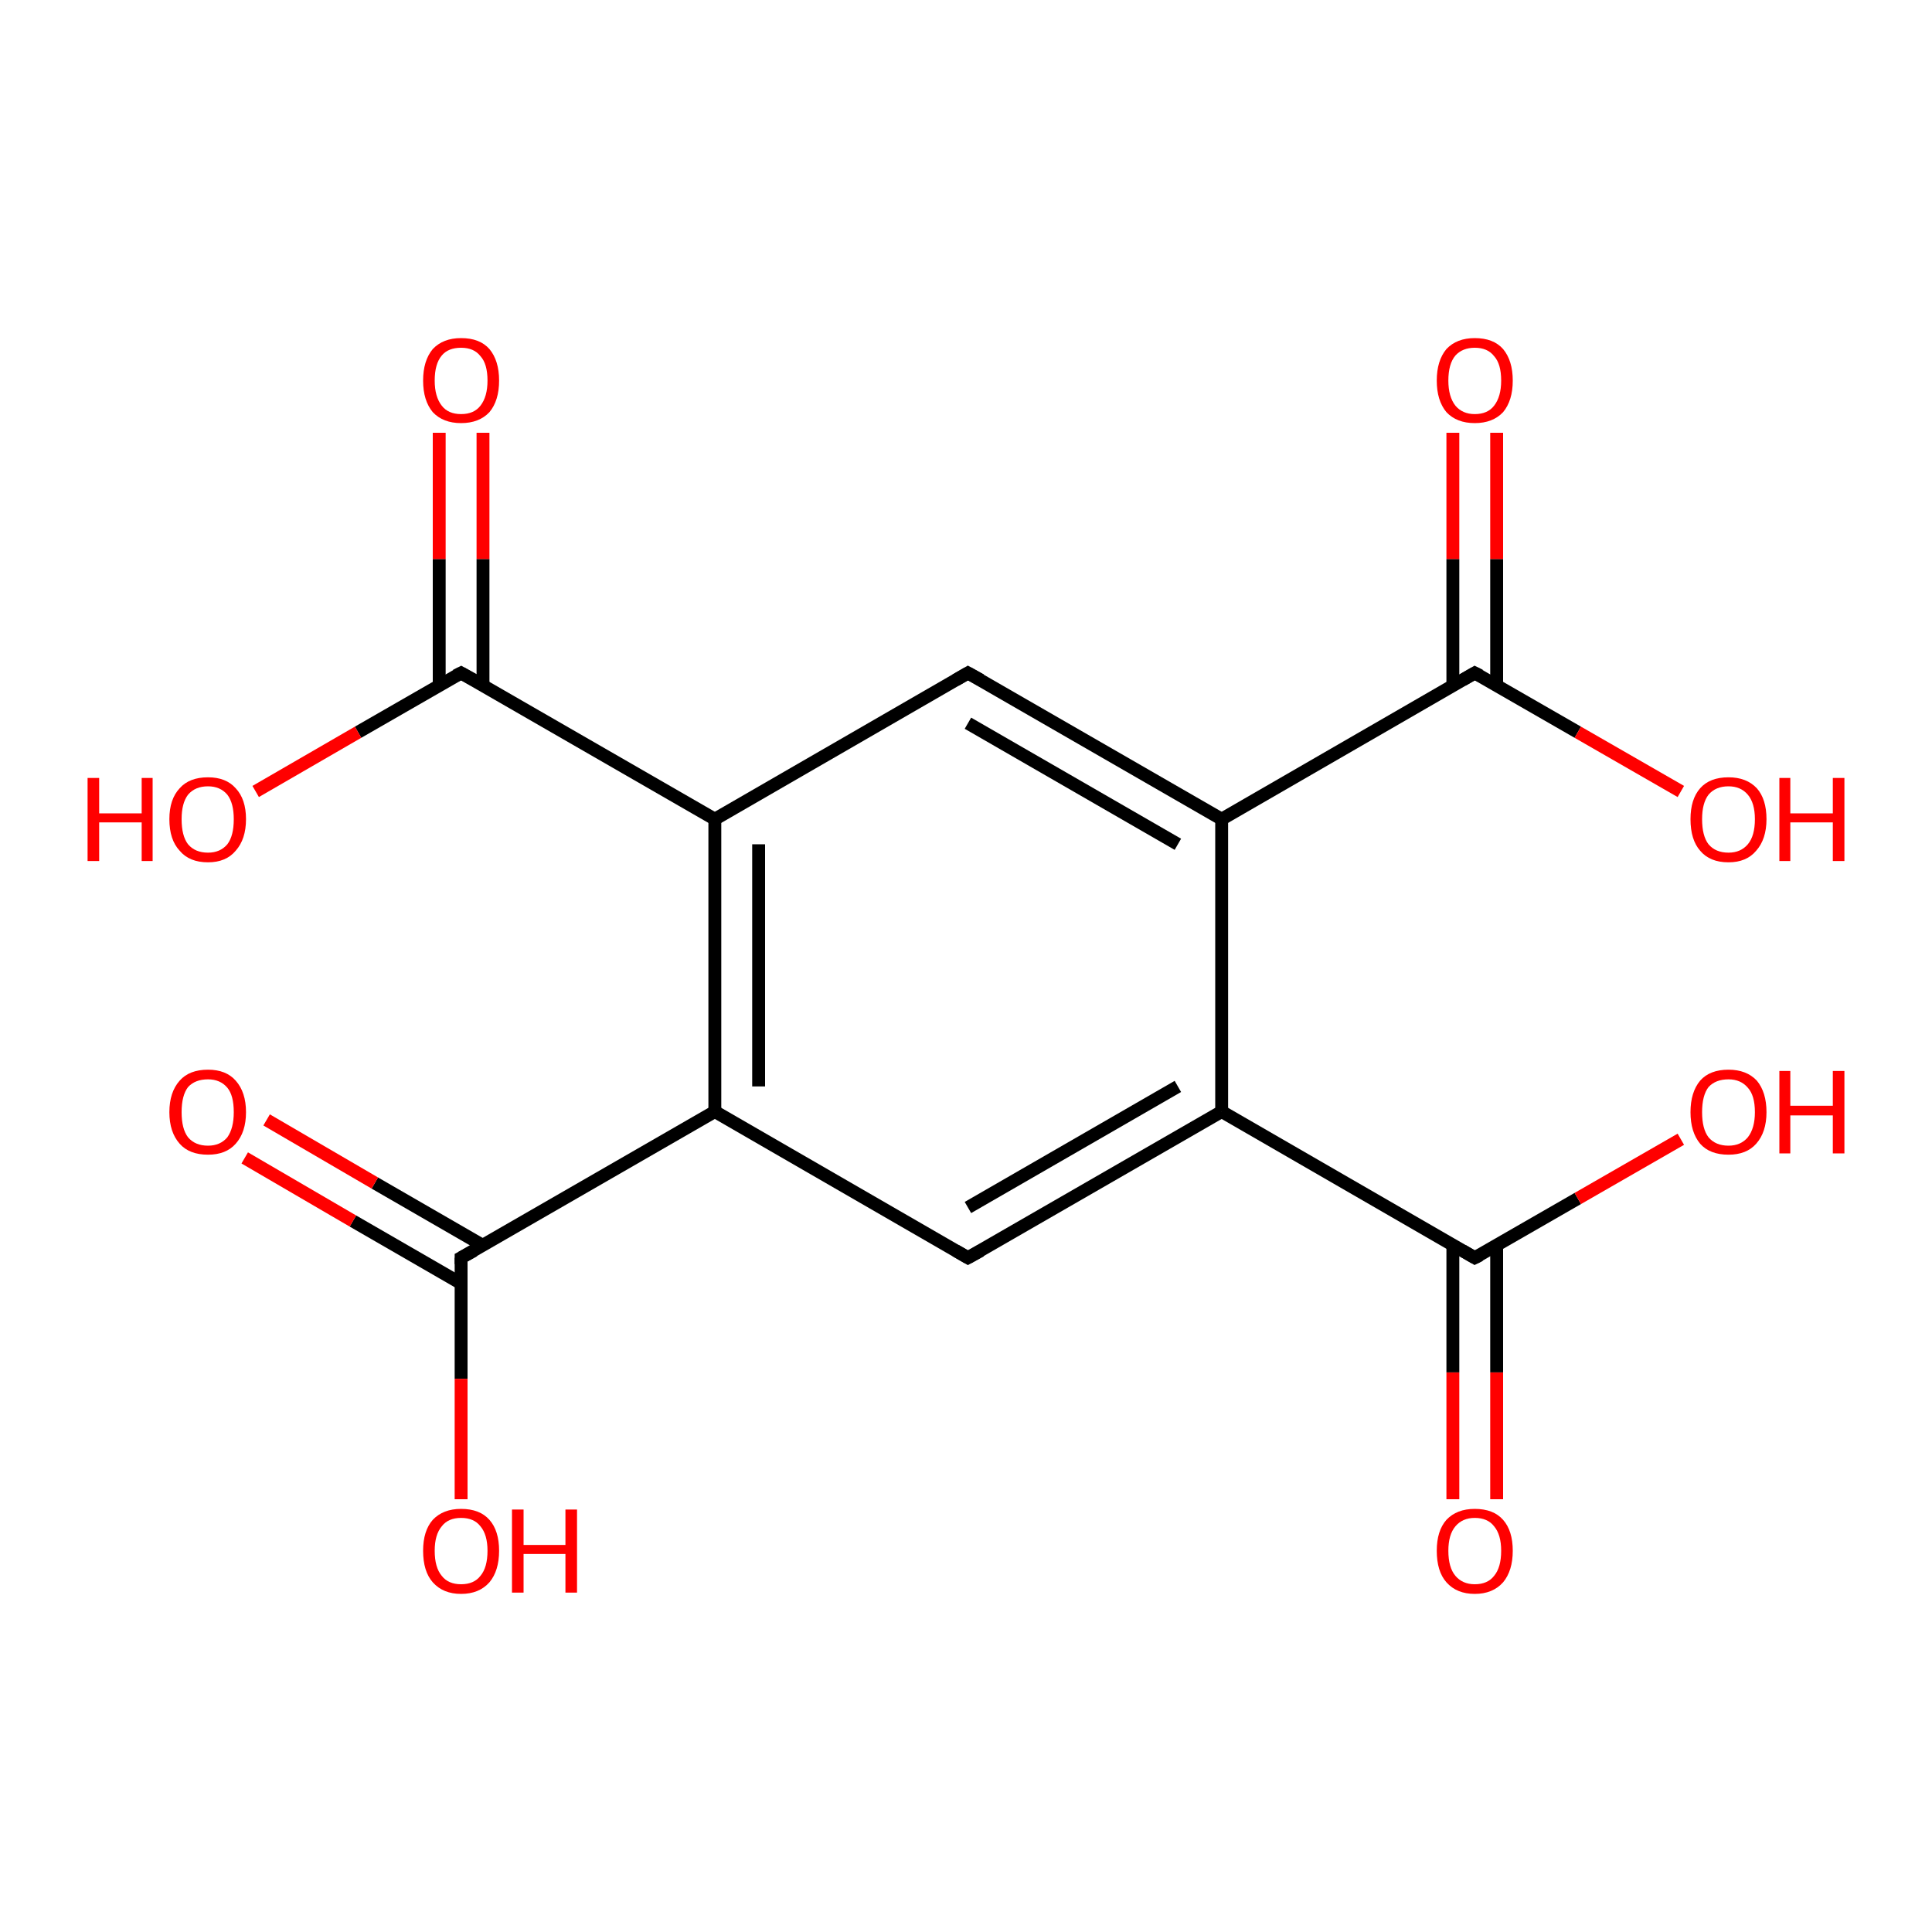 <?xml version='1.0' encoding='iso-8859-1'?>
<svg version='1.1' baseProfile='full'
              xmlns='http://www.w3.org/2000/svg'
                      xmlns:rdkit='http://www.rdkit.org/xml'
                      xmlns:xlink='http://www.w3.org/1999/xlink'
                  xml:space='preserve'
width='300px' height='300px' viewBox='0 0 300 300'>
<!-- END OF HEADER -->
<rect style='opacity:1.0;fill:#FFFFFF;stroke:none' width='300.0' height='300.0' x='0.0' y='0.0'> </rect>
<path class='bond-0 atom-0 atom-1' d='M 225.6,232.8 L 225.6,213.1' style='fill:none;fill-rule:evenodd;stroke:#FF0000;stroke-width:2.0px;stroke-linecap:butt;stroke-linejoin:miter;stroke-opacity:1' />
<path class='bond-0 atom-0 atom-1' d='M 225.6,213.1 L 225.6,193.4' style='fill:none;fill-rule:evenodd;stroke:#000000;stroke-width:2.0px;stroke-linecap:butt;stroke-linejoin:miter;stroke-opacity:1' />
<path class='bond-0 atom-0 atom-1' d='M 232.4,232.8 L 232.4,213.1' style='fill:none;fill-rule:evenodd;stroke:#FF0000;stroke-width:2.0px;stroke-linecap:butt;stroke-linejoin:miter;stroke-opacity:1' />
<path class='bond-0 atom-0 atom-1' d='M 232.4,213.1 L 232.4,193.4' style='fill:none;fill-rule:evenodd;stroke:#000000;stroke-width:2.0px;stroke-linecap:butt;stroke-linejoin:miter;stroke-opacity:1' />
<path class='bond-1 atom-1 atom-2' d='M 229.0,195.3 L 245.0,186.1' style='fill:none;fill-rule:evenodd;stroke:#000000;stroke-width:2.0px;stroke-linecap:butt;stroke-linejoin:miter;stroke-opacity:1' />
<path class='bond-1 atom-1 atom-2' d='M 245.0,186.1 L 261.0,176.9' style='fill:none;fill-rule:evenodd;stroke:#FF0000;stroke-width:2.0px;stroke-linecap:butt;stroke-linejoin:miter;stroke-opacity:1' />
<path class='bond-2 atom-1 atom-3' d='M 229.0,195.3 L 189.7,172.6' style='fill:none;fill-rule:evenodd;stroke:#000000;stroke-width:2.0px;stroke-linecap:butt;stroke-linejoin:miter;stroke-opacity:1' />
<path class='bond-3 atom-3 atom-4' d='M 189.7,172.6 L 150.3,195.3' style='fill:none;fill-rule:evenodd;stroke:#000000;stroke-width:2.0px;stroke-linecap:butt;stroke-linejoin:miter;stroke-opacity:1' />
<path class='bond-3 atom-3 atom-4' d='M 182.9,168.7 L 150.3,187.5' style='fill:none;fill-rule:evenodd;stroke:#000000;stroke-width:2.0px;stroke-linecap:butt;stroke-linejoin:miter;stroke-opacity:1' />
<path class='bond-4 atom-4 atom-5' d='M 150.3,195.3 L 111.0,172.6' style='fill:none;fill-rule:evenodd;stroke:#000000;stroke-width:2.0px;stroke-linecap:butt;stroke-linejoin:miter;stroke-opacity:1' />
<path class='bond-5 atom-5 atom-6' d='M 111.0,172.6 L 111.0,127.2' style='fill:none;fill-rule:evenodd;stroke:#000000;stroke-width:2.0px;stroke-linecap:butt;stroke-linejoin:miter;stroke-opacity:1' />
<path class='bond-5 atom-5 atom-6' d='M 117.8,168.7 L 117.8,131.1' style='fill:none;fill-rule:evenodd;stroke:#000000;stroke-width:2.0px;stroke-linecap:butt;stroke-linejoin:miter;stroke-opacity:1' />
<path class='bond-6 atom-6 atom-7' d='M 111.0,127.2 L 150.3,104.5' style='fill:none;fill-rule:evenodd;stroke:#000000;stroke-width:2.0px;stroke-linecap:butt;stroke-linejoin:miter;stroke-opacity:1' />
<path class='bond-7 atom-7 atom-8' d='M 150.3,104.5 L 189.7,127.2' style='fill:none;fill-rule:evenodd;stroke:#000000;stroke-width:2.0px;stroke-linecap:butt;stroke-linejoin:miter;stroke-opacity:1' />
<path class='bond-7 atom-7 atom-8' d='M 150.3,112.3 L 182.9,131.1' style='fill:none;fill-rule:evenodd;stroke:#000000;stroke-width:2.0px;stroke-linecap:butt;stroke-linejoin:miter;stroke-opacity:1' />
<path class='bond-8 atom-8 atom-9' d='M 189.7,127.2 L 229.0,104.5' style='fill:none;fill-rule:evenodd;stroke:#000000;stroke-width:2.0px;stroke-linecap:butt;stroke-linejoin:miter;stroke-opacity:1' />
<path class='bond-9 atom-9 atom-10' d='M 232.4,106.4 L 232.4,86.8' style='fill:none;fill-rule:evenodd;stroke:#000000;stroke-width:2.0px;stroke-linecap:butt;stroke-linejoin:miter;stroke-opacity:1' />
<path class='bond-9 atom-9 atom-10' d='M 232.4,86.8 L 232.4,67.2' style='fill:none;fill-rule:evenodd;stroke:#FF0000;stroke-width:2.0px;stroke-linecap:butt;stroke-linejoin:miter;stroke-opacity:1' />
<path class='bond-9 atom-9 atom-10' d='M 225.6,106.4 L 225.6,86.8' style='fill:none;fill-rule:evenodd;stroke:#000000;stroke-width:2.0px;stroke-linecap:butt;stroke-linejoin:miter;stroke-opacity:1' />
<path class='bond-9 atom-9 atom-10' d='M 225.6,86.8 L 225.6,67.2' style='fill:none;fill-rule:evenodd;stroke:#FF0000;stroke-width:2.0px;stroke-linecap:butt;stroke-linejoin:miter;stroke-opacity:1' />
<path class='bond-10 atom-9 atom-11' d='M 229.0,104.5 L 245.0,113.7' style='fill:none;fill-rule:evenodd;stroke:#000000;stroke-width:2.0px;stroke-linecap:butt;stroke-linejoin:miter;stroke-opacity:1' />
<path class='bond-10 atom-9 atom-11' d='M 245.0,113.7 L 261.0,122.9' style='fill:none;fill-rule:evenodd;stroke:#FF0000;stroke-width:2.0px;stroke-linecap:butt;stroke-linejoin:miter;stroke-opacity:1' />
<path class='bond-11 atom-6 atom-12' d='M 111.0,127.2 L 71.6,104.5' style='fill:none;fill-rule:evenodd;stroke:#000000;stroke-width:2.0px;stroke-linecap:butt;stroke-linejoin:miter;stroke-opacity:1' />
<path class='bond-12 atom-12 atom-13' d='M 75.0,106.4 L 75.0,86.8' style='fill:none;fill-rule:evenodd;stroke:#000000;stroke-width:2.0px;stroke-linecap:butt;stroke-linejoin:miter;stroke-opacity:1' />
<path class='bond-12 atom-12 atom-13' d='M 75.0,86.8 L 75.0,67.2' style='fill:none;fill-rule:evenodd;stroke:#FF0000;stroke-width:2.0px;stroke-linecap:butt;stroke-linejoin:miter;stroke-opacity:1' />
<path class='bond-12 atom-12 atom-13' d='M 68.2,106.4 L 68.2,86.8' style='fill:none;fill-rule:evenodd;stroke:#000000;stroke-width:2.0px;stroke-linecap:butt;stroke-linejoin:miter;stroke-opacity:1' />
<path class='bond-12 atom-12 atom-13' d='M 68.2,86.8 L 68.2,67.2' style='fill:none;fill-rule:evenodd;stroke:#FF0000;stroke-width:2.0px;stroke-linecap:butt;stroke-linejoin:miter;stroke-opacity:1' />
<path class='bond-13 atom-12 atom-14' d='M 71.6,104.5 L 55.6,113.7' style='fill:none;fill-rule:evenodd;stroke:#000000;stroke-width:2.0px;stroke-linecap:butt;stroke-linejoin:miter;stroke-opacity:1' />
<path class='bond-13 atom-12 atom-14' d='M 55.6,113.7 L 39.7,122.9' style='fill:none;fill-rule:evenodd;stroke:#FF0000;stroke-width:2.0px;stroke-linecap:butt;stroke-linejoin:miter;stroke-opacity:1' />
<path class='bond-14 atom-5 atom-15' d='M 111.0,172.6 L 71.6,195.3' style='fill:none;fill-rule:evenodd;stroke:#000000;stroke-width:2.0px;stroke-linecap:butt;stroke-linejoin:miter;stroke-opacity:1' />
<path class='bond-15 atom-15 atom-16' d='M 75.0,193.4 L 58.2,183.7' style='fill:none;fill-rule:evenodd;stroke:#000000;stroke-width:2.0px;stroke-linecap:butt;stroke-linejoin:miter;stroke-opacity:1' />
<path class='bond-15 atom-15 atom-16' d='M 58.2,183.7 L 41.4,173.9' style='fill:none;fill-rule:evenodd;stroke:#FF0000;stroke-width:2.0px;stroke-linecap:butt;stroke-linejoin:miter;stroke-opacity:1' />
<path class='bond-15 atom-15 atom-16' d='M 71.6,199.3 L 54.8,189.6' style='fill:none;fill-rule:evenodd;stroke:#000000;stroke-width:2.0px;stroke-linecap:butt;stroke-linejoin:miter;stroke-opacity:1' />
<path class='bond-15 atom-15 atom-16' d='M 54.8,189.6 L 38.0,179.8' style='fill:none;fill-rule:evenodd;stroke:#FF0000;stroke-width:2.0px;stroke-linecap:butt;stroke-linejoin:miter;stroke-opacity:1' />
<path class='bond-16 atom-15 atom-17' d='M 71.6,195.3 L 71.6,214.1' style='fill:none;fill-rule:evenodd;stroke:#000000;stroke-width:2.0px;stroke-linecap:butt;stroke-linejoin:miter;stroke-opacity:1' />
<path class='bond-16 atom-15 atom-17' d='M 71.6,214.1 L 71.6,232.8' style='fill:none;fill-rule:evenodd;stroke:#FF0000;stroke-width:2.0px;stroke-linecap:butt;stroke-linejoin:miter;stroke-opacity:1' />
<path class='bond-17 atom-8 atom-3' d='M 189.7,127.2 L 189.7,172.6' style='fill:none;fill-rule:evenodd;stroke:#000000;stroke-width:2.0px;stroke-linecap:butt;stroke-linejoin:miter;stroke-opacity:1' />
<path d='M 229.8,194.9 L 229.0,195.3 L 227.1,194.2' style='fill:none;stroke:#000000;stroke-width:2.0px;stroke-linecap:butt;stroke-linejoin:miter;stroke-opacity:1;' />
<path d='M 152.3,194.2 L 150.3,195.3 L 148.4,194.2' style='fill:none;stroke:#000000;stroke-width:2.0px;stroke-linecap:butt;stroke-linejoin:miter;stroke-opacity:1;' />
<path d='M 148.4,105.6 L 150.3,104.5 L 152.3,105.6' style='fill:none;stroke:#000000;stroke-width:2.0px;stroke-linecap:butt;stroke-linejoin:miter;stroke-opacity:1;' />
<path d='M 227.1,105.6 L 229.0,104.5 L 229.8,104.9' style='fill:none;stroke:#000000;stroke-width:2.0px;stroke-linecap:butt;stroke-linejoin:miter;stroke-opacity:1;' />
<path d='M 73.6,105.6 L 71.6,104.5 L 70.8,104.9' style='fill:none;stroke:#000000;stroke-width:2.0px;stroke-linecap:butt;stroke-linejoin:miter;stroke-opacity:1;' />
<path d='M 73.6,194.2 L 71.6,195.3 L 71.6,196.3' style='fill:none;stroke:#000000;stroke-width:2.0px;stroke-linecap:butt;stroke-linejoin:miter;stroke-opacity:1;' />
<path class='atom-0' d='M 223.1 240.8
Q 223.1 237.7, 224.6 236.0
Q 226.2 234.3, 229.0 234.3
Q 231.9 234.3, 233.4 236.0
Q 234.9 237.7, 234.9 240.8
Q 234.9 243.9, 233.4 245.7
Q 231.8 247.5, 229.0 247.5
Q 226.2 247.5, 224.6 245.7
Q 223.1 244.0, 223.1 240.8
M 229.0 246.0
Q 231.0 246.0, 232.0 244.7
Q 233.1 243.4, 233.1 240.8
Q 233.1 238.3, 232.0 237.0
Q 231.0 235.7, 229.0 235.7
Q 227.1 235.7, 226.0 237.0
Q 224.9 238.3, 224.9 240.8
Q 224.9 243.4, 226.0 244.7
Q 227.1 246.0, 229.0 246.0
' fill='#FF0000'/>
<path class='atom-2' d='M 262.5 172.7
Q 262.5 169.6, 264.0 167.8
Q 265.5 166.1, 268.4 166.1
Q 271.2 166.1, 272.8 167.8
Q 274.3 169.6, 274.3 172.7
Q 274.3 175.8, 272.7 177.6
Q 271.2 179.3, 268.4 179.3
Q 265.5 179.3, 264.0 177.6
Q 262.5 175.8, 262.5 172.7
M 268.4 177.9
Q 270.3 177.9, 271.4 176.6
Q 272.5 175.2, 272.5 172.7
Q 272.5 170.1, 271.4 168.9
Q 270.3 167.6, 268.4 167.6
Q 266.4 167.6, 265.3 168.8
Q 264.3 170.1, 264.3 172.7
Q 264.3 175.3, 265.3 176.6
Q 266.4 177.9, 268.4 177.9
' fill='#FF0000'/>
<path class='atom-2' d='M 276.3 166.3
L 278.0 166.3
L 278.0 171.7
L 284.6 171.7
L 284.6 166.3
L 286.4 166.3
L 286.4 179.1
L 284.6 179.1
L 284.6 173.2
L 278.0 173.2
L 278.0 179.1
L 276.3 179.1
L 276.3 166.3
' fill='#FF0000'/>
<path class='atom-10' d='M 223.1 59.1
Q 223.1 56.0, 224.6 54.2
Q 226.2 52.5, 229.0 52.5
Q 231.9 52.5, 233.4 54.2
Q 234.9 56.0, 234.9 59.1
Q 234.9 62.2, 233.4 64.0
Q 231.8 65.7, 229.0 65.7
Q 226.2 65.7, 224.6 64.0
Q 223.1 62.2, 223.1 59.1
M 229.0 64.3
Q 231.0 64.3, 232.0 63.0
Q 233.1 61.6, 233.1 59.1
Q 233.1 56.5, 232.0 55.3
Q 231.0 54.0, 229.0 54.0
Q 227.1 54.0, 226.0 55.2
Q 224.9 56.5, 224.9 59.1
Q 224.9 61.6, 226.0 63.0
Q 227.1 64.3, 229.0 64.3
' fill='#FF0000'/>
<path class='atom-11' d='M 262.5 127.2
Q 262.5 124.1, 264.0 122.4
Q 265.5 120.7, 268.4 120.7
Q 271.2 120.7, 272.8 122.4
Q 274.3 124.1, 274.3 127.2
Q 274.3 130.3, 272.7 132.1
Q 271.2 133.9, 268.4 133.9
Q 265.5 133.9, 264.0 132.1
Q 262.5 130.4, 262.5 127.2
M 268.4 132.4
Q 270.3 132.4, 271.4 131.1
Q 272.5 129.8, 272.5 127.2
Q 272.5 124.7, 271.4 123.4
Q 270.3 122.1, 268.4 122.1
Q 266.4 122.1, 265.3 123.4
Q 264.3 124.7, 264.3 127.2
Q 264.3 129.8, 265.3 131.1
Q 266.4 132.4, 268.4 132.4
' fill='#FF0000'/>
<path class='atom-11' d='M 276.3 120.8
L 278.0 120.8
L 278.0 126.3
L 284.6 126.3
L 284.6 120.8
L 286.4 120.8
L 286.4 133.7
L 284.6 133.7
L 284.6 127.7
L 278.0 127.7
L 278.0 133.7
L 276.3 133.7
L 276.3 120.8
' fill='#FF0000'/>
<path class='atom-13' d='M 65.7 59.1
Q 65.7 56.0, 67.2 54.2
Q 68.8 52.5, 71.6 52.5
Q 74.5 52.5, 76.0 54.2
Q 77.5 56.0, 77.5 59.1
Q 77.5 62.2, 76.0 64.0
Q 74.4 65.7, 71.6 65.7
Q 68.8 65.7, 67.2 64.0
Q 65.7 62.2, 65.7 59.1
M 71.6 64.3
Q 73.6 64.3, 74.6 63.0
Q 75.7 61.6, 75.7 59.1
Q 75.7 56.5, 74.6 55.3
Q 73.6 54.0, 71.6 54.0
Q 69.6 54.0, 68.6 55.2
Q 67.5 56.5, 67.5 59.1
Q 67.5 61.6, 68.6 63.0
Q 69.6 64.3, 71.6 64.3
' fill='#FF0000'/>
<path class='atom-14' d='M 13.6 120.8
L 15.4 120.8
L 15.4 126.3
L 22.0 126.3
L 22.0 120.8
L 23.7 120.8
L 23.7 133.7
L 22.0 133.7
L 22.0 127.7
L 15.4 127.7
L 15.4 133.7
L 13.6 133.7
L 13.6 120.8
' fill='#FF0000'/>
<path class='atom-14' d='M 26.3 127.2
Q 26.3 124.1, 27.9 122.4
Q 29.4 120.7, 32.3 120.7
Q 35.1 120.7, 36.6 122.4
Q 38.2 124.1, 38.2 127.2
Q 38.2 130.3, 36.6 132.1
Q 35.1 133.9, 32.3 133.9
Q 29.4 133.9, 27.9 132.1
Q 26.3 130.4, 26.3 127.2
M 32.3 132.4
Q 34.2 132.4, 35.3 131.1
Q 36.3 129.8, 36.3 127.2
Q 36.3 124.7, 35.3 123.4
Q 34.2 122.1, 32.3 122.1
Q 30.3 122.1, 29.2 123.4
Q 28.2 124.7, 28.2 127.2
Q 28.2 129.8, 29.2 131.1
Q 30.3 132.4, 32.3 132.4
' fill='#FF0000'/>
<path class='atom-16' d='M 26.3 172.7
Q 26.3 169.6, 27.9 167.8
Q 29.4 166.1, 32.3 166.1
Q 35.1 166.1, 36.6 167.8
Q 38.2 169.6, 38.2 172.7
Q 38.2 175.8, 36.6 177.6
Q 35.1 179.3, 32.3 179.3
Q 29.4 179.3, 27.9 177.6
Q 26.3 175.8, 26.3 172.7
M 32.3 177.9
Q 34.2 177.9, 35.3 176.6
Q 36.3 175.2, 36.3 172.7
Q 36.3 170.1, 35.3 168.9
Q 34.2 167.6, 32.3 167.6
Q 30.3 167.6, 29.2 168.8
Q 28.2 170.1, 28.2 172.7
Q 28.2 175.3, 29.2 176.6
Q 30.3 177.9, 32.3 177.9
' fill='#FF0000'/>
<path class='atom-17' d='M 65.7 240.8
Q 65.7 237.7, 67.2 236.0
Q 68.8 234.3, 71.6 234.3
Q 74.5 234.3, 76.0 236.0
Q 77.5 237.7, 77.5 240.8
Q 77.5 243.9, 76.0 245.7
Q 74.4 247.5, 71.6 247.5
Q 68.8 247.5, 67.2 245.7
Q 65.7 244.0, 65.7 240.8
M 71.6 246.0
Q 73.6 246.0, 74.6 244.7
Q 75.7 243.4, 75.7 240.8
Q 75.7 238.3, 74.6 237.0
Q 73.6 235.7, 71.6 235.7
Q 69.6 235.7, 68.6 237.0
Q 67.5 238.3, 67.5 240.8
Q 67.5 243.4, 68.6 244.7
Q 69.6 246.0, 71.6 246.0
' fill='#FF0000'/>
<path class='atom-17' d='M 79.5 234.4
L 81.3 234.4
L 81.3 239.9
L 87.8 239.9
L 87.8 234.4
L 89.6 234.4
L 89.6 247.3
L 87.8 247.3
L 87.8 241.3
L 81.3 241.3
L 81.3 247.3
L 79.5 247.3
L 79.5 234.4
' fill='#FF0000'/>
</svg>
